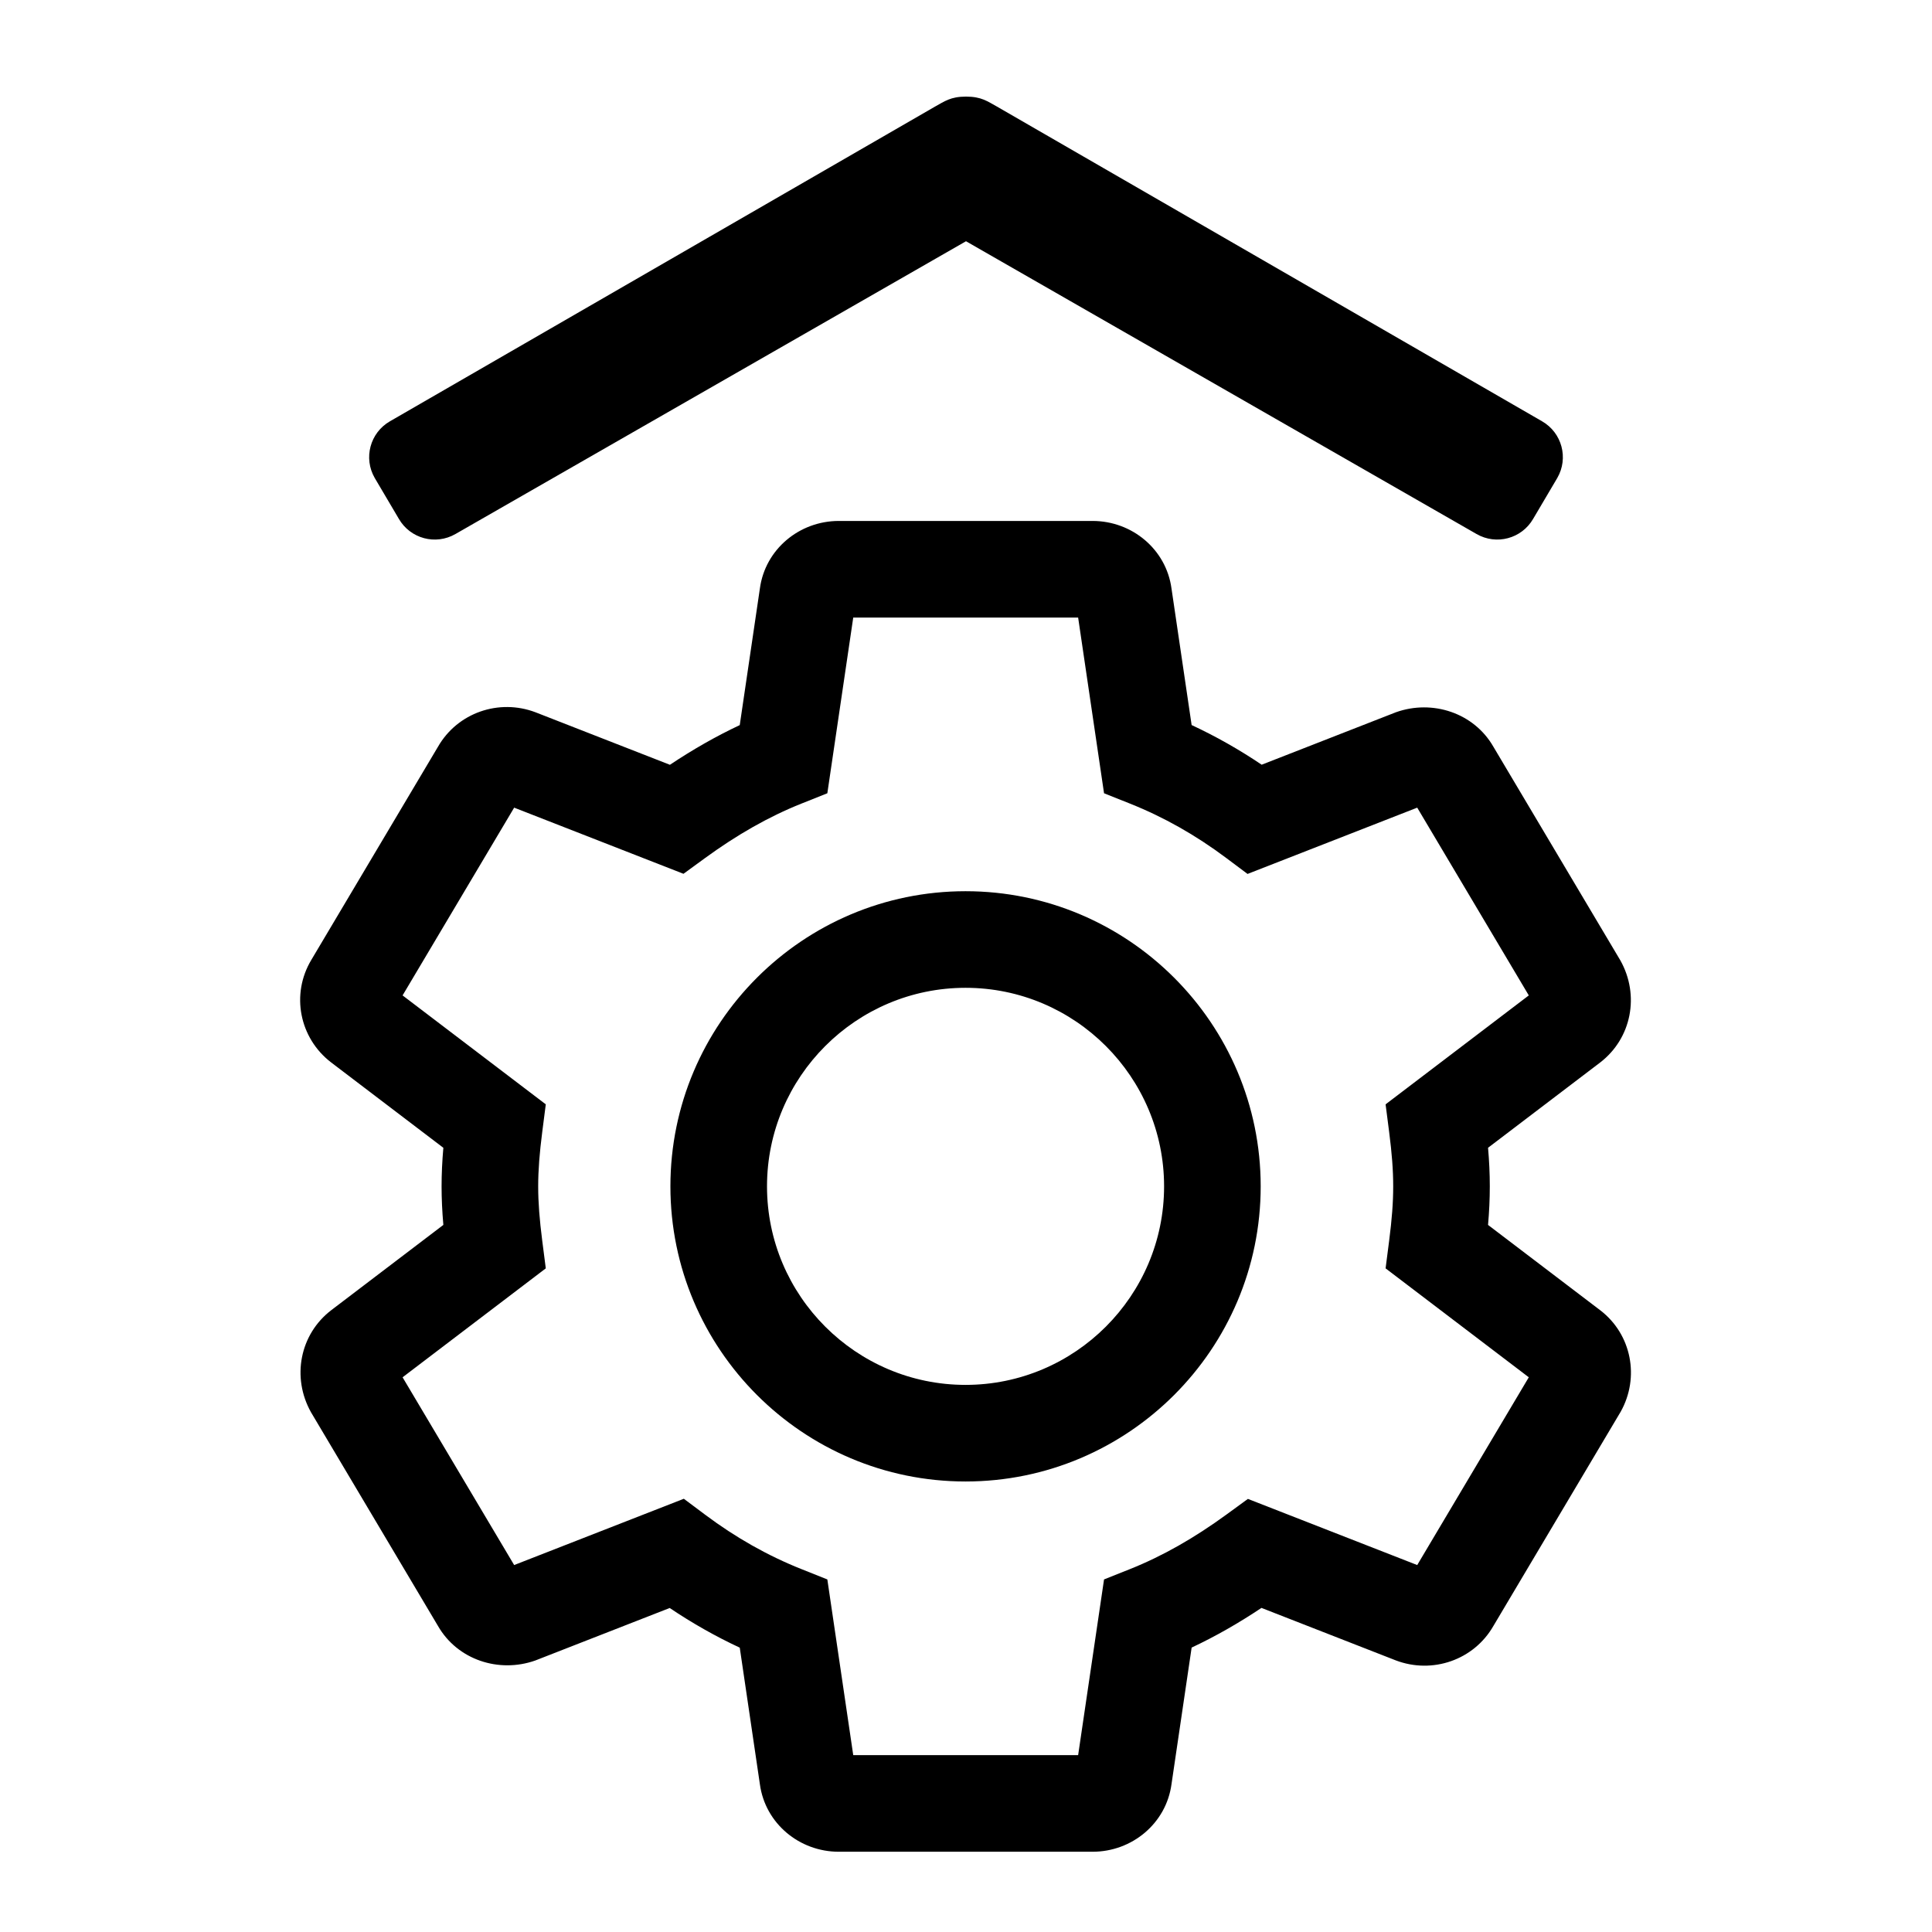 <?xml version="1.0" encoding="UTF-8"?>
<svg width="560px" height="560px" viewBox="0 0 560 560" version="1.1" xmlns="http://www.w3.org/2000/svg" xmlns:xlink="http://www.w3.org/1999/xlink">
    <!-- Generator: sketchtool 51.2 (57519) - http://www.bohemiancoding.com/sketch -->
    <title>settings-home</title>
    <desc>Created with sketchtool.</desc>
    <defs></defs>
    <g id="Page-1" stroke="none" stroke-width="1" fill="none" fill-rule="evenodd">
        <g id="uA364-settings-home" fill="#000000" fill-rule="nonzero">
            <path d="M401.621,367.642 L402.653,359.614 C403.447,353.432 403.826,348.645 403.826,343.87 C403.826,339.094 403.447,334.307 402.653,328.125 L401.621,320.097 L408.063,315.198 L443.129,288.524 L410.789,234.102 L361.607,253.315 L355.376,248.652 C346.587,242.076 337.346,236.842 327.502,232.918 L320.012,229.932 L312.503,179 L247.317,179 L239.809,229.932 L232.319,232.918 C222.853,236.691 213.615,241.963 204.309,248.752 L198.11,253.274 L149.032,234.102 L116.691,288.524 L158.199,320.097 L157.168,328.125 C156.388,334.188 155.995,339.207 155.995,343.87 C155.995,348.532 156.388,353.551 157.168,359.614 L158.199,367.642 L151.758,372.542 L116.691,399.215 L149.032,453.637 L198.213,434.425 L204.445,439.088 C213.233,445.663 222.475,450.897 232.319,454.821 L239.809,457.807 L247.317,508.739 L312.503,508.739 L320.012,457.807 L327.502,454.821 C336.967,451.048 346.206,445.776 355.512,438.987 L361.71,434.465 L410.789,453.637 L443.129,399.215 L401.621,367.642 Z M431.826,343.87 C431.826,347.563 431.656,351.175 431.318,355.051 L463.866,379.809 C472.933,386.772 475.333,399.264 469.757,409.207 L432.873,471.284 C427.201,481.182 415.171,485.303 404.571,481.268 L365.639,466.06 C358.997,470.494 352.277,474.331 345.402,477.561 L339.563,517.17 C338.021,528.528 328.12,536.739 316.688,536.739 L243.133,536.739 C231.7,536.739 221.799,528.528 220.257,517.17 L214.421,477.58 C207.395,474.307 200.635,470.474 194.116,466.086 L155.152,481.307 C144.589,485.043 132.579,481.106 126.948,471.285 L90.15,409.361 C84.488,399.264 86.887,386.772 96.006,379.77 L128.507,355.047 C128.169,351.147 127.995,347.485 127.995,343.87 C127.995,340.254 128.169,336.592 128.507,332.692 L95.955,307.931 C86.819,300.915 84.219,288.218 90.267,278.182 L126.948,216.455 C132.619,206.557 144.649,202.436 155.25,206.471 L194.181,221.679 C200.824,217.245 207.544,213.408 214.418,210.178 L220.257,170.569 C221.799,159.211 231.7,151 243.133,151 L316.688,151 C328.12,151 338.021,159.211 339.563,170.569 L345.399,210.159 C352.425,213.432 359.185,217.265 365.704,221.654 L404.668,206.432 C415.232,202.696 427.241,206.633 432.872,216.454 L469.671,278.378 C475.333,288.475 472.933,300.967 463.815,307.97 L431.318,332.688 C431.656,336.564 431.826,340.176 431.826,343.87 Z M194.322,343.87 C194.322,296.684 232.684,258.322 279.87,258.322 C327.055,258.322 365.417,296.684 365.417,343.87 C365.417,391.055 327.055,429.417 279.87,429.417 C232.684,429.417 194.322,391.055 194.322,343.87 Z M222.322,343.87 C222.322,375.591 248.148,401.417 279.87,401.417 C311.591,401.417 337.417,375.591 337.417,343.87 C337.417,312.148 311.591,286.322 279.87,286.322 C248.148,286.322 222.322,312.148 222.322,343.87 Z M132.027,154.781 C126.27,158.104 118.929,156.137 115.606,150.381 L108.616,138.541 C105.292,132.785 107.259,125.444 113.016,122.12 L271.008,30.904 C273.762,29.394 275.505,28 280.002,28 C284.499,28 286.242,29.394 288.996,30.904 L446.988,122.12 C452.745,125.444 454.712,132.785 451.388,138.541 L444.398,150.381 C441.074,156.137 433.733,158.104 427.977,154.781 L280.002,69.925 L132.027,154.781 Z" id="settings-home"></path>
        </g>
    </g>
</svg>